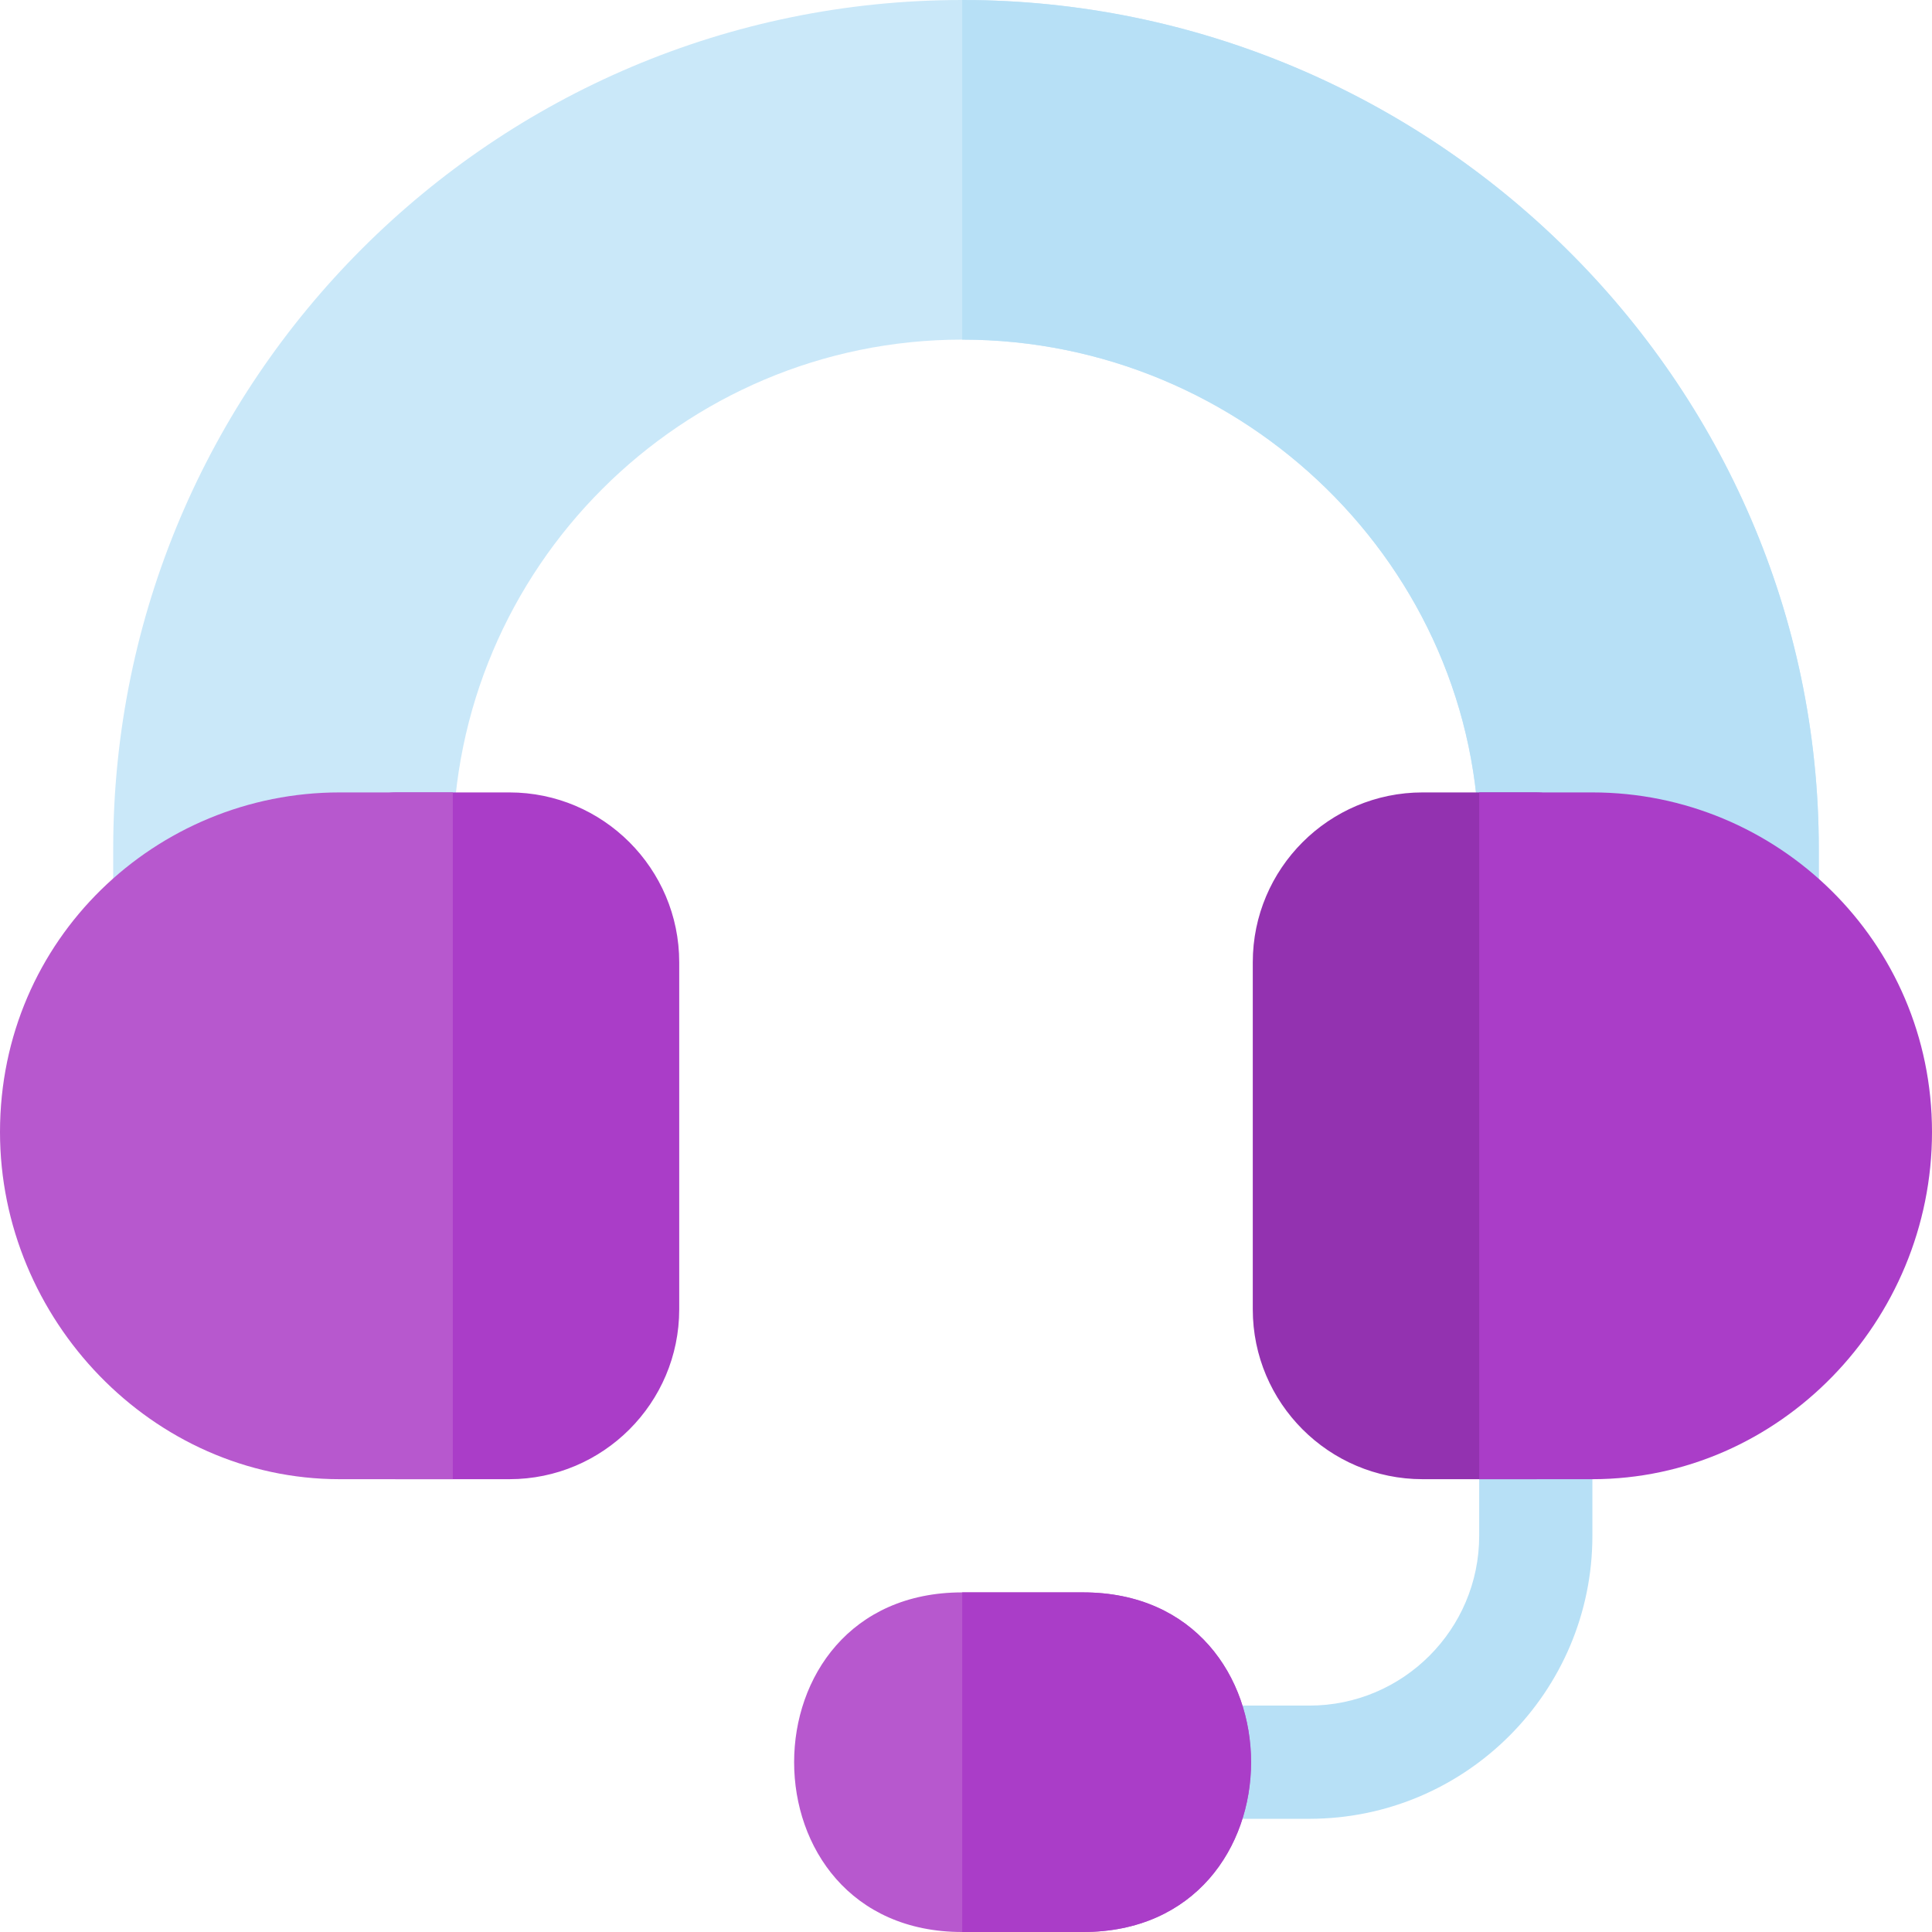 <?xml version="1.0" encoding="iso-8859-1"?>
<!-- Generator: Adobe Illustrator 19.0.0, SVG Export Plug-In . SVG Version: 6.00 Build 0)  -->
<svg version="1.1" id="Capa_1" xmlns="http://www.w3.org/2000/svg" xmlns:xlink="http://www.w3.org/1999/xlink" x="0px" y="0px"
	 viewBox="0 0 512 512" style="enable-background:new 0 0 512 512;" xml:space="preserve">
<path style="fill:#CAE8F9;" d="M255,0C130.8,0,30,100.8,30,225v15c0,12.299,14.099,19.499,24.001,11.999
	C64.2,244.2,77.102,240,90,240h15c8.401,0,15-6.601,15-15c0-74.401,60.601-135,135-135c74.7,0,137,60.3,137,135
	c0,8.399,6.599,15,15,15h15c12.898,0,25.8,4.2,35.999,11.999c9.902,7.5,24.001,0.3,24.001-11.999v-15C482,100.8,379.2,0,255,0z"/>
<g>
	<path style="fill:#B7E0F6;" d="M482,225v15c0,12.299-14.099,19.499-24.001,11.999C447.8,244.2,434.898,240,422,240h-15
		c-8.401,0-15-6.601-15-15c0-74.7-62.3-135-137-135V0C379.2,0,482,100.8,482,225z"/>
	<path style="fill:#B7E0F6;" d="M422,407c0,41.353-33.633,75-75,75h-30c-19.773,0-19.854-30,0-30h30c24.814,0,45-20.186,45-45v-30
		c0-8.291,6.709-15,15-15s15,6.709,15,15V407z"/>
</g>
<path style="fill:#B758CE;" d="M287,422h-32c-59.399,0-59.399,90,0,90h32C346.399,512,346.399,422,287,422z"/>
<path style="fill:#AA3DC8;" d="M180,347c0,24.814-20.186,45-45,45h-30c-8.291,0-15-6.709-15-15V225c0-8.291,6.709-15,15-15h30
	c24.814,0,45,20.186,45,45V347z"/>
<path style="fill:#9332B0;" d="M422,377c0,8.291-6.709,15-15,15h-30c-24.814,0-45-20.186-45-45v-92c0-24.814,20.186-45,45-45h30
	c8.291,0,15,6.709,15,15V377z"/>
<path style="fill:#AA3DC8;" d="M287,512h-32v-90h32C346.399,422,346.399,512,287,512z"/>
<path style="fill:#B758CE;" d="M120,392H90c-49.629,0-90-42.371-90-92c0-51.221,41.436-90,90-90h30V392z"/>
<path style="fill:#AA3DC8;" d="M512,300c0,50.163-40.44,92-90,92h-30V210h30C470.906,210,512,249.423,512,300z"/>
<g>
</g>
<g>
</g>
<g>
</g>
<g>
</g>
<g>
</g>
<g>
</g>
<g>
</g>
<g>
</g>
<g>
</g>
<g>
</g>
<g>
</g>
<g>
</g>
<g>
</g>
<g>
</g>
<g>
</g>
</svg>
